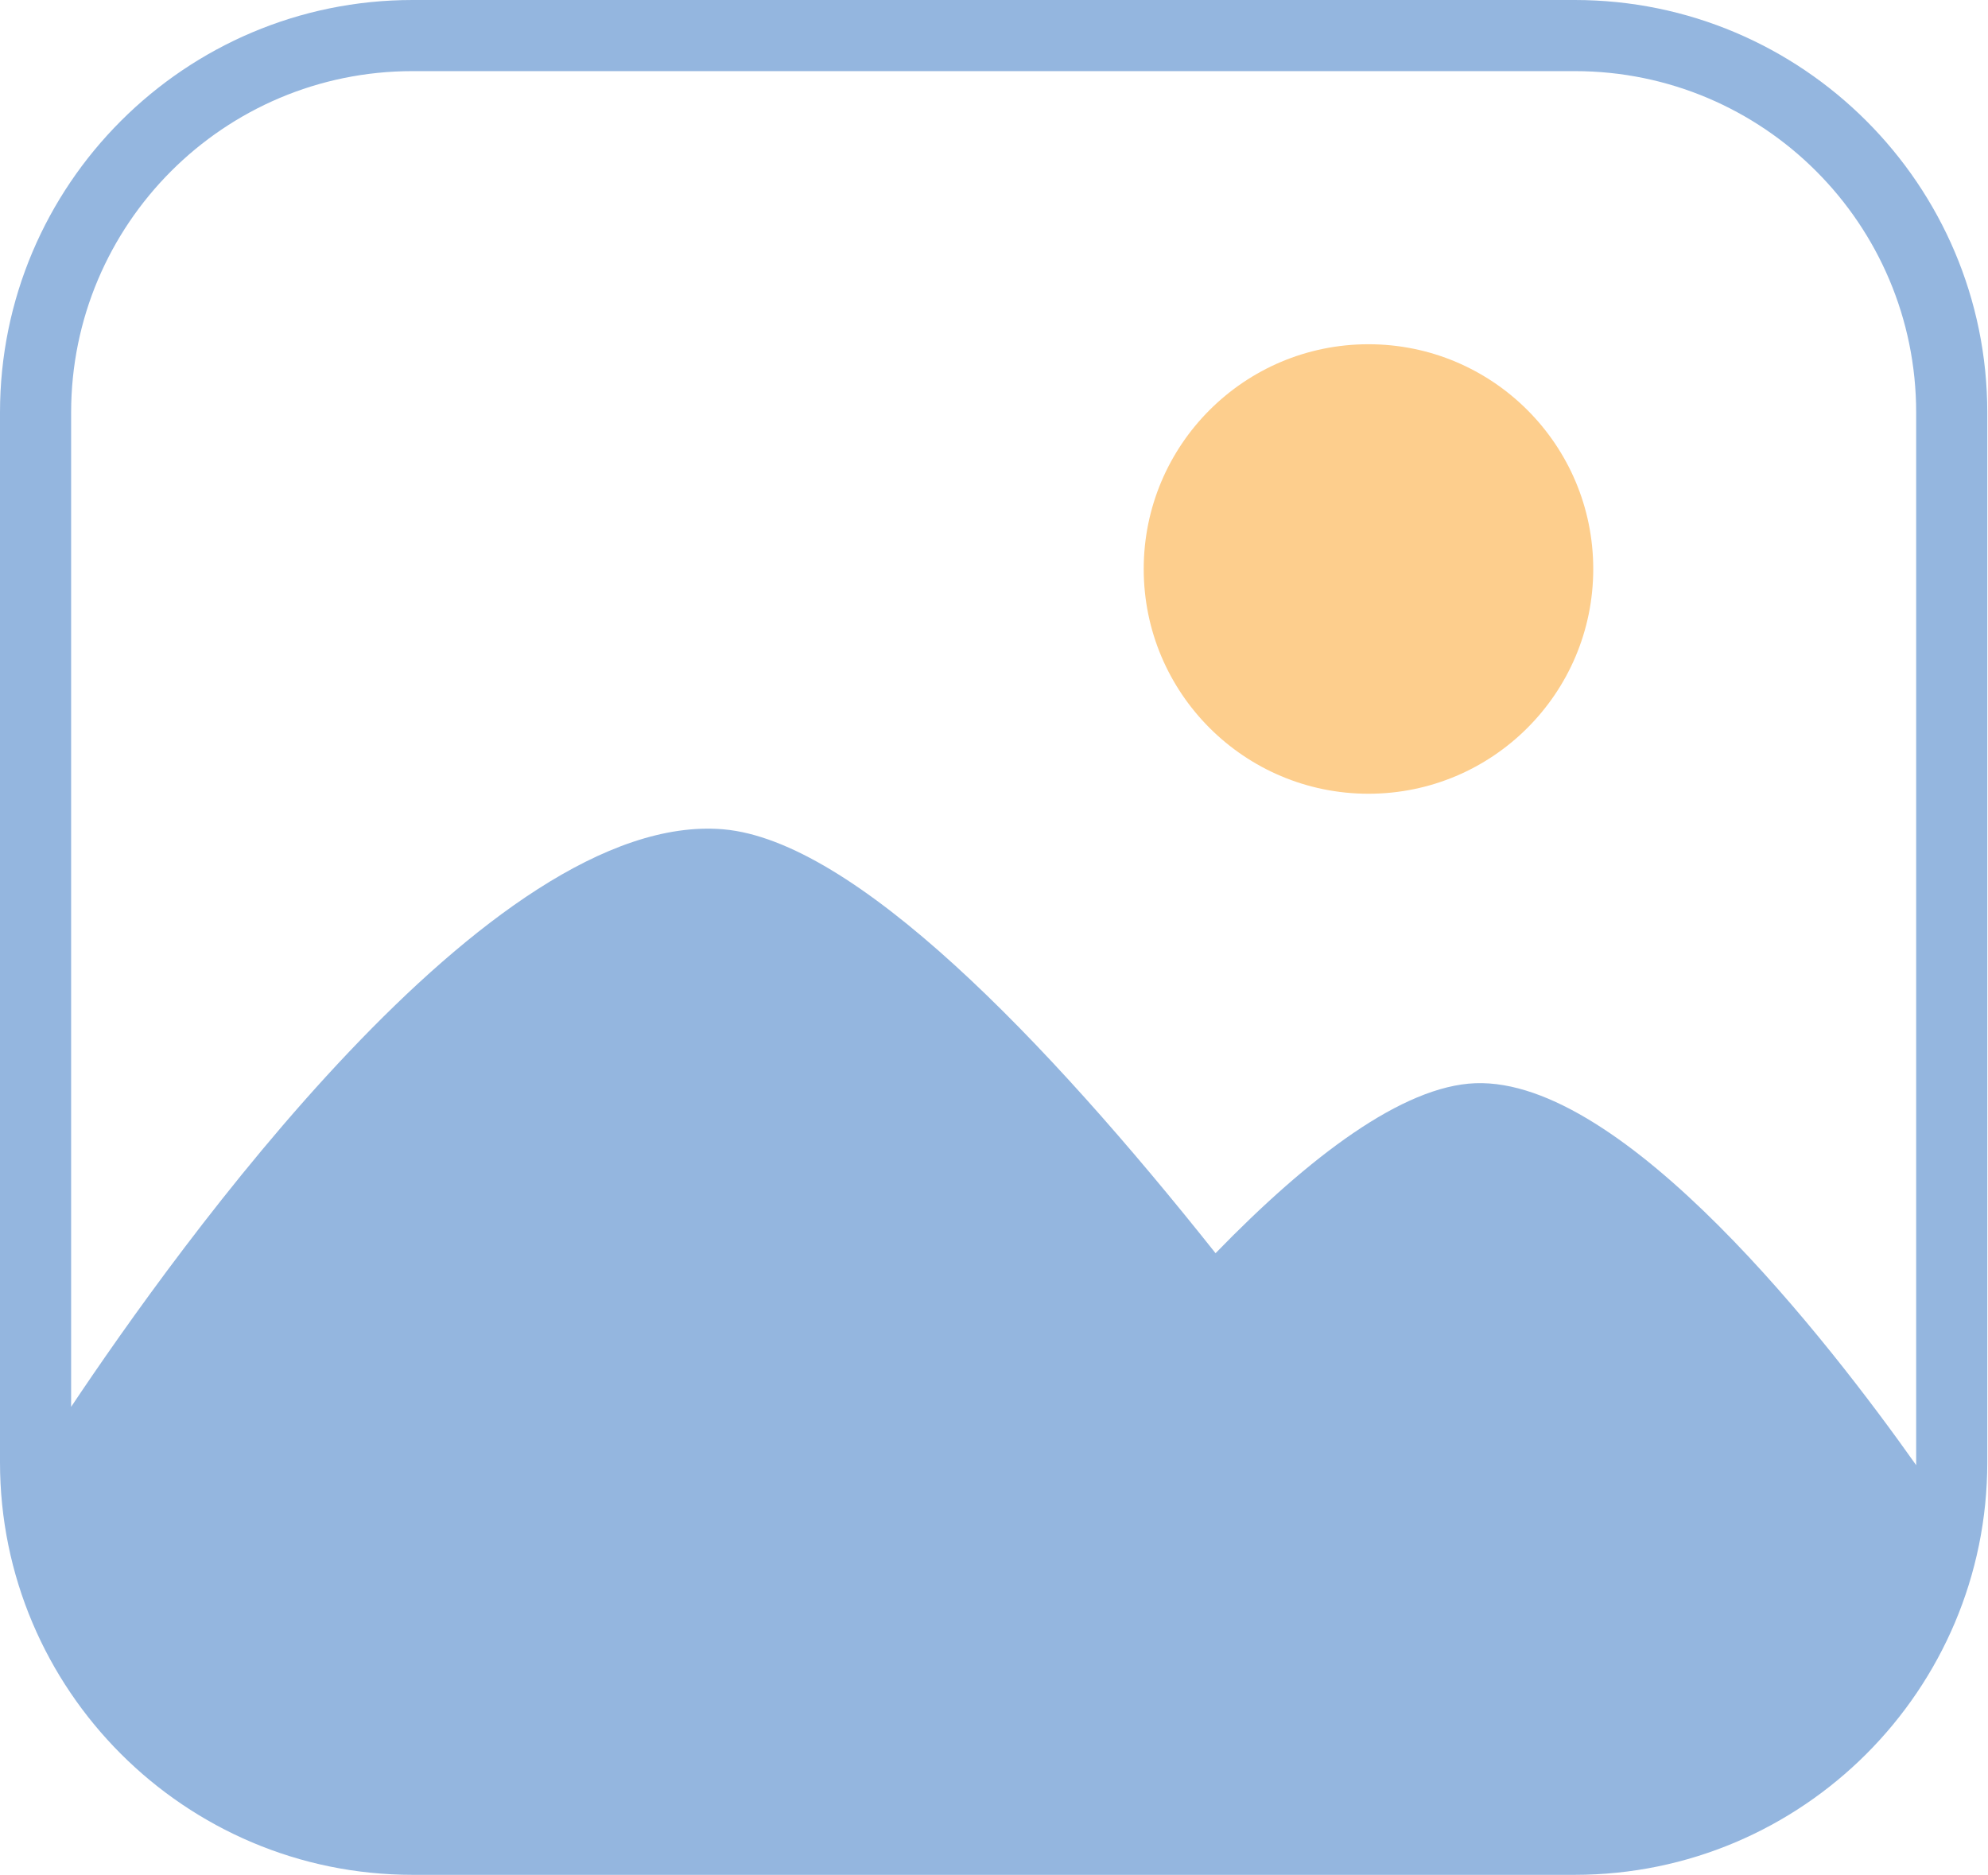 <?xml version="1.0" encoding="UTF-8"?><svg id="Layer_2" xmlns="http://www.w3.org/2000/svg" viewBox="0 0 27.95 26.36"><defs><style>.cls-1{fill:#fdce8d;}.cls-2{fill:#94b6df;}</style></defs><g id="Layer_1-2"><g><path class="cls-2" d="m22.15,0H5.8C2.6,0,0,2.6,0,5.8v14.76c0,3.2,2.6,5.8,5.8,5.8h16.34c3.2,0,5.8-2.6,5.8-5.8V5.8c0-3.2-2.6-5.8-5.8-5.8ZM5.8,1h16.34c2.65,0,4.8,2.15,4.8,4.8v14.76s0,.03,0,.04c-1.23-1.74-4.11-5.45-6.2-5.37-1.02.04-2.33,1.03-3.65,2.39-2.4-3.02-5.08-5.8-6.92-5.96-3.28-.28-7.7,5.92-9.17,8.12V5.8C1,3.15,3.15,1,5.8,1Z"/><circle class="cls-1" cx="19.24" cy="8" r="3.16"/></g></g></svg>